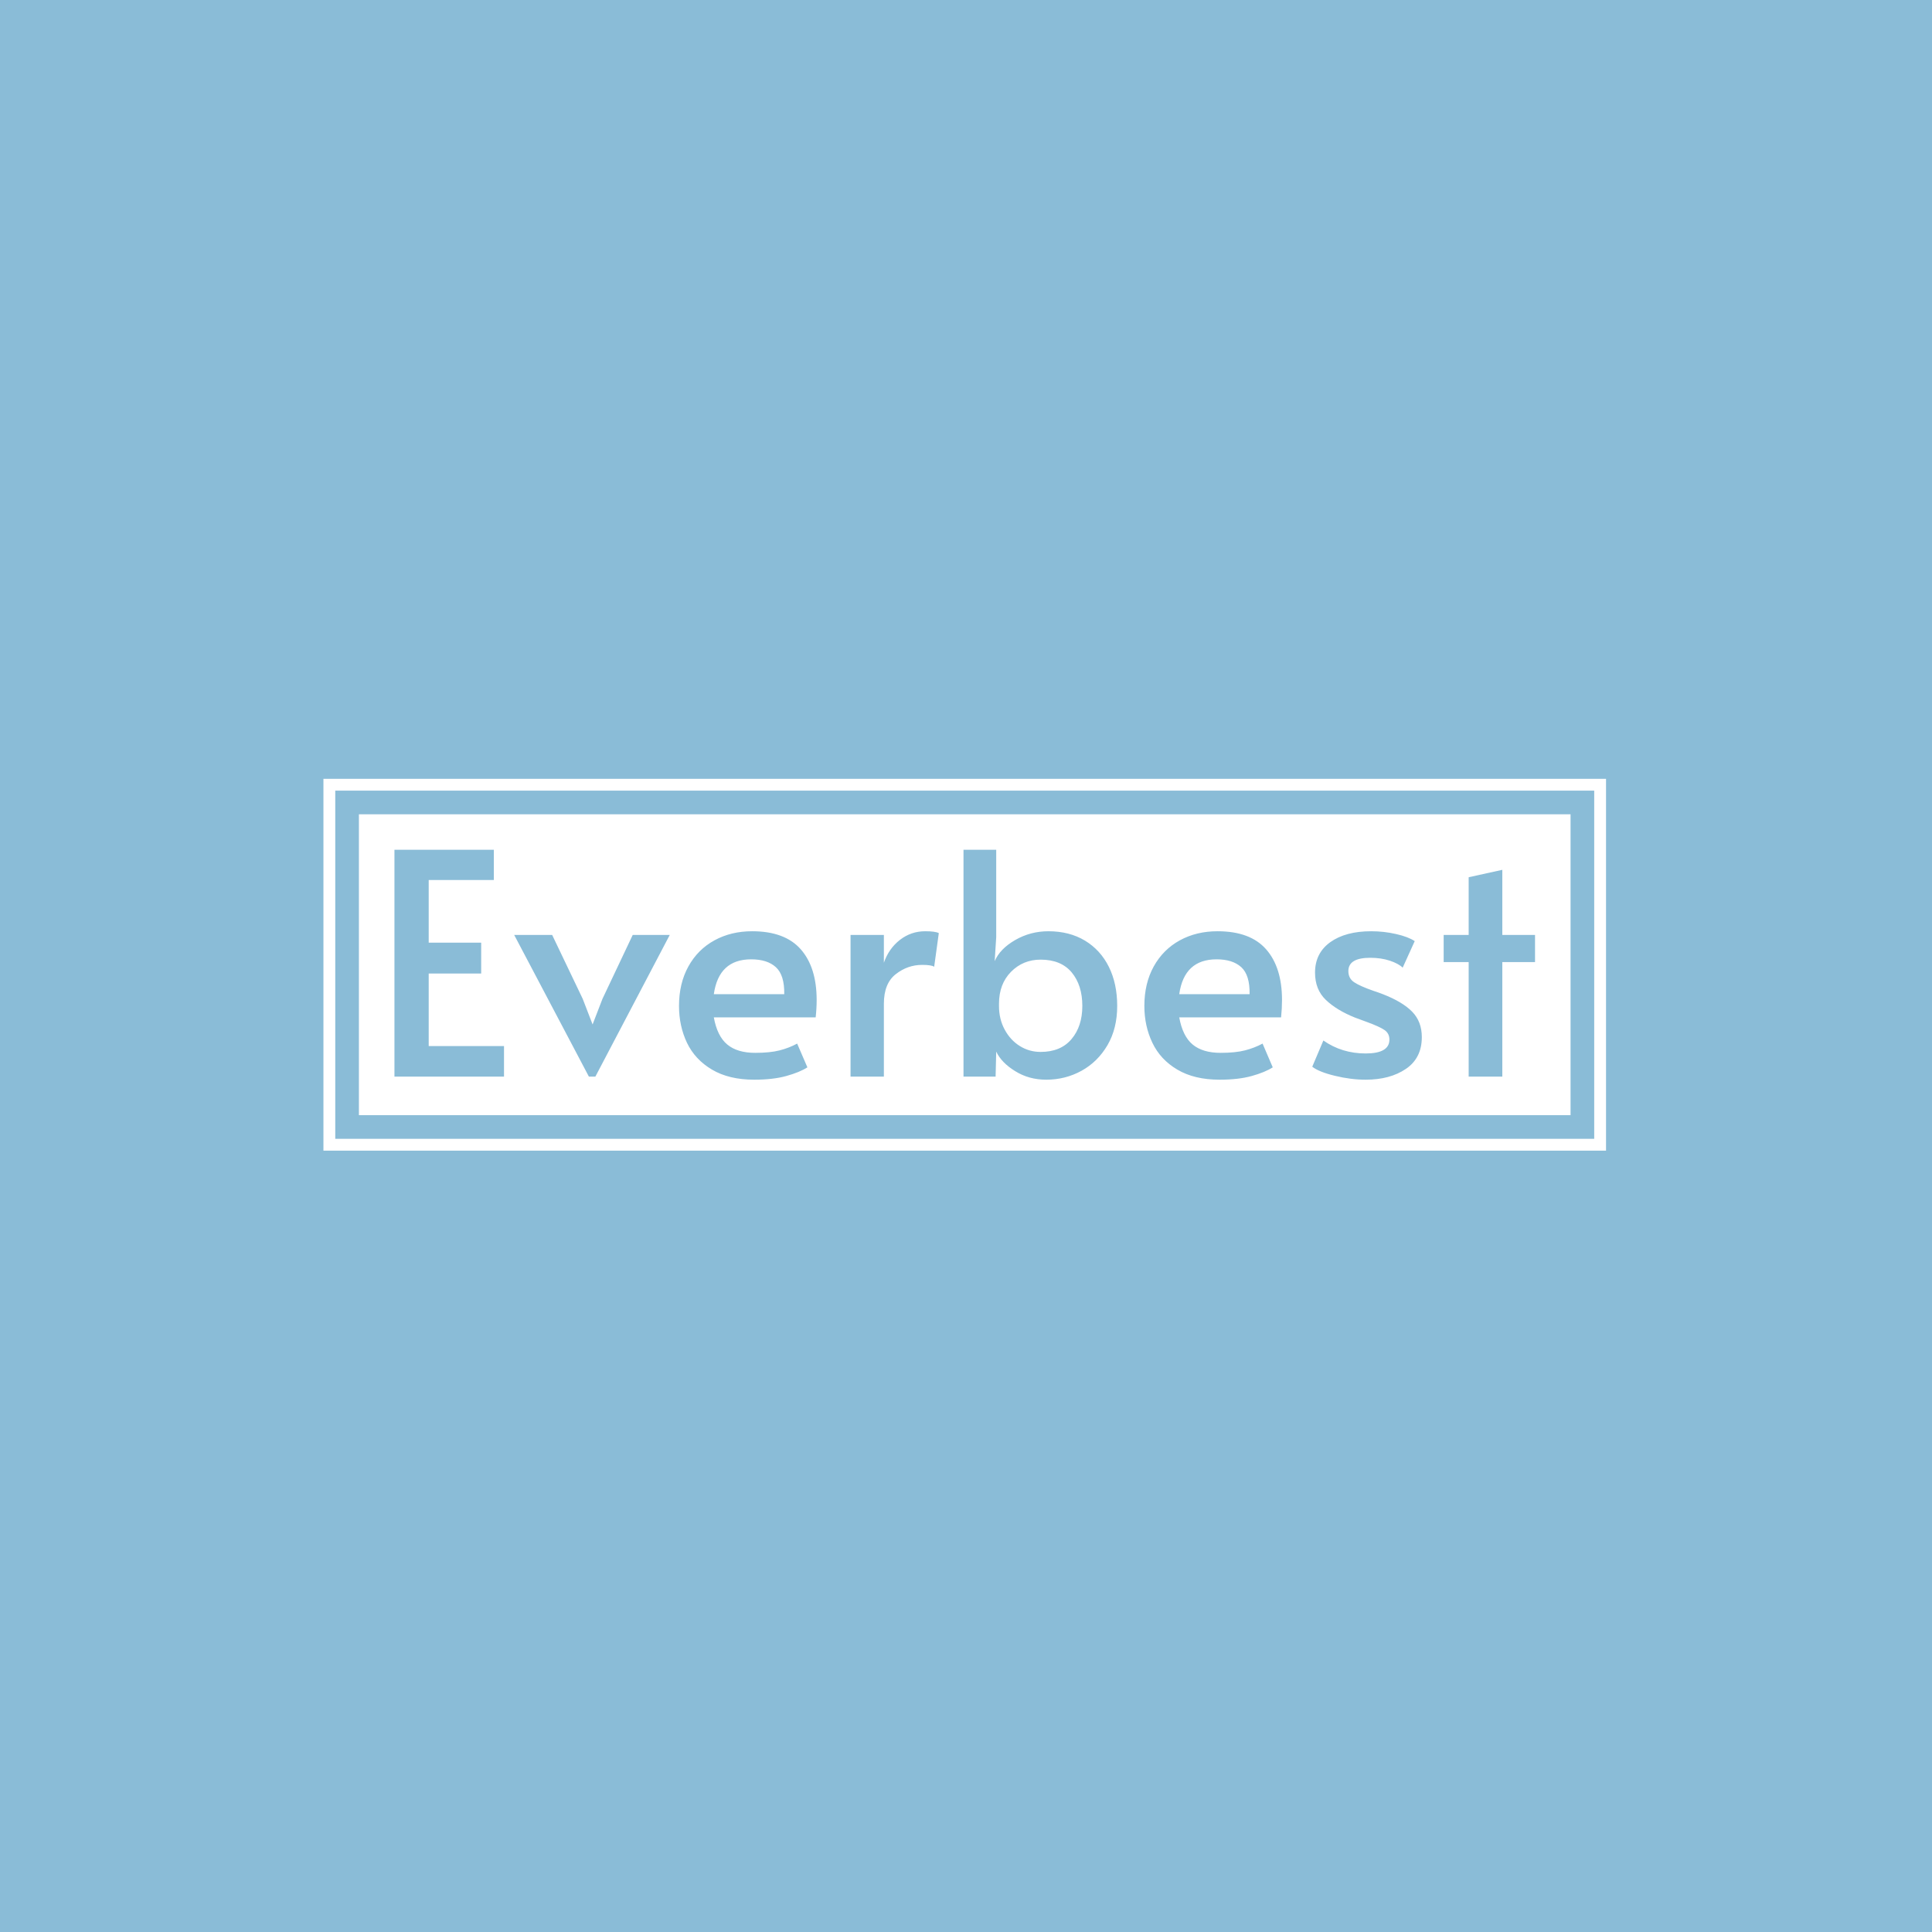 <svg xmlns="http://www.w3.org/2000/svg" version="1.1" xmlns:xlink="http://www.w3.org/1999/xlink" xmlns:svgjs="http://svgjs.dev/svgjs" width="1500" height="1500" viewBox="0 0 1500 1500"><rect width="1500" height="1500" fill="#8abcd7"></rect><g transform="matrix(0.667,0,0,0.667,248.769,603.606)"><svg viewBox="0 0 357 104" data-background-color="#8abcd7" preserveAspectRatio="xMidYMid meet" height="436" width="1500" xmlns="http://www.w3.org/2000/svg" xmlns:xlink="http://www.w3.org/1999/xlink"><g id="tight-bounds" transform="matrix(1,0,0,1,0.44,0.38)"><svg viewBox="0 0 356.121 103.241" height="103.241" width="356.121"><g><svg viewBox="0 0 356.121 103.241" height="103.241" width="356.121"><g><svg viewBox="0 0 356.121 103.241" height="103.241" width="356.121"><g><path d="M0 103.241v-103.241h356.121v103.241z" fill="#ffffff" stroke="transparent" stroke-width="0" rx="0%" data-fill-palette-color="tertiary"></path><path d="M3.283 99.957v-96.674h349.554v96.674z" fill="#8abcd7" stroke="transparent" stroke-width="0" rx="0%" data-fill-palette-color="quaternary"></path><path d="M9.85 93.391v-83.541h336.421v83.541z" fill="#ffffff" stroke="transparent" stroke-width="0" data-fill-palette-color="tertiary"></path></g><g transform="matrix(1,0,0,1,19.7,19.7)" id="textblocktransform"><svg viewBox="0 0 316.721 63.841" height="63.841" width="316.721" id="textblock"><g><svg viewBox="0 0 316.721 63.841" height="63.841" width="316.721"><g transform="matrix(1,0,0,1,0,0)"><svg width="316.721" viewBox="3.85 -36.75 184.78 37.25" height="63.841" data-palette-color="#8abcd7"><path d="M3.85 0L3.85-36.75 19.95-36.75 19.95-31.85 9.4-31.85 9.4-21.7 17.9-21.7 17.9-16.7 9.4-16.7 9.4-4.95 21.6-4.95 21.6 0 3.85 0ZM35.35 0L23.25-22.95 29.4-22.95 34.35-12.6 35.95-8.45 37.55-12.6 42.45-22.95 48.45-22.95 36.4 0 35.35 0ZM62.14 0.5Q58.05 0.5 55.3-1.13 52.55-2.75 51.24-5.48 49.95-8.2 49.95-11.45L49.95-11.45Q49.95-15.1 51.47-17.85 52.99-20.6 55.7-22.08 58.39-23.55 61.8-23.55L61.8-23.55Q67.09-23.55 69.67-20.63 72.25-17.7 72.25-12.4L72.25-12.4Q72.25-11.05 72.09-9.6L72.09-9.6 55.59-9.6Q56.14-6.55 57.77-5.2 59.39-3.85 62.3-3.85L62.3-3.85Q64.69-3.85 66.25-4.25 67.8-4.65 69.09-5.35L69.09-5.35 70.75-1.5Q69.5-0.7 67.34-0.1 65.19 0.5 62.14 0.5L62.14 0.5ZM55.59-13.35L67-13.35Q67.05-16.45 65.64-17.73 64.25-19 61.64-19L61.64-19Q56.39-19 55.59-13.35L55.59-13.35ZM77.74 0L77.74-22.95 83.14-22.95 83.14-18.45Q83.94-20.75 85.74-22.15 87.54-23.55 89.84-23.55L89.84-23.55Q91.44-23.55 92.04-23.25L92.04-23.25 91.29-17.8Q90.84-18.1 89.34-18.1L89.34-18.1Q86.99-18.1 85.07-16.6 83.14-15.1 83.14-11.8L83.14-11.8 83.14 0 77.74 0ZM109.44 0.5Q106.64 0.5 104.42-0.88 102.19-2.25 101.34-4.05L101.34-4.05 101.24 0 96.04 0 96.04-36.75 101.34-36.75 101.34-22.6 101.09-18.7Q101.94-20.7 104.42-22.13 106.89-23.55 109.79-23.55L109.79-23.55Q113.19-23.55 115.72-22.03 118.24-20.5 119.59-17.78 120.94-15.05 120.94-11.45L120.94-11.45Q120.94-7.8 119.37-5.1 117.79-2.4 115.17-0.95 112.54 0.5 109.44 0.5L109.44 0.5ZM108.54-4Q111.79-4 113.54-6.08 115.29-8.15 115.29-11.45L115.29-11.45Q115.29-14.8 113.57-16.88 111.84-18.95 108.54-18.95L108.54-18.95Q105.69-18.95 103.74-16.98 101.79-15 101.79-11.8L101.79-11.8 101.79-11.45Q101.79-9.3 102.72-7.6 103.64-5.9 105.17-4.95 106.69-4 108.54-4L108.54-4ZM137.54 0.5Q133.44 0.5 130.69-1.13 127.94-2.75 126.64-5.48 125.34-8.2 125.34-11.45L125.34-11.45Q125.34-15.1 126.86-17.85 128.39-20.6 131.09-22.08 133.79-23.55 137.19-23.55L137.19-23.55Q142.49-23.55 145.06-20.63 147.64-17.7 147.64-12.4L147.64-12.4Q147.64-11.05 147.49-9.6L147.49-9.6 130.99-9.6Q131.54-6.55 133.16-5.2 134.79-3.85 137.69-3.85L137.69-3.85Q140.09-3.85 141.64-4.25 143.19-4.65 144.49-5.35L144.49-5.35 146.14-1.5Q144.89-0.7 142.74-0.1 140.59 0.5 137.54 0.5L137.54 0.5ZM130.99-13.35L142.39-13.35Q142.44-16.45 141.04-17.73 139.64-19 137.04-19L137.04-19Q131.79-19 130.99-13.35L130.99-13.35ZM161.19 0.5Q158.79 0.5 156.21-0.13 153.64-0.75 152.54-1.6L152.54-1.6 154.34-5.85Q157.34-3.75 161.19-3.75L161.19-3.75Q165.04-3.75 165.04-6L165.04-6Q165.04-7 164.24-7.55 163.44-8.1 161.39-8.85L161.39-8.85 159.49-9.55Q156.49-10.75 154.74-12.43 152.99-14.1 152.99-16.85L152.99-16.85Q152.99-20 155.46-21.78 157.94-23.55 162.09-23.55L162.09-23.55Q164.14-23.55 166.11-23.1 168.09-22.65 169.14-21.95L169.14-21.95 167.19-17.65Q166.54-18.3 165.11-18.78 163.69-19.25 161.94-19.25L161.94-19.25Q158.39-19.25 158.39-17.1L158.39-17.1Q158.39-15.9 159.34-15.28 160.29-14.65 162.44-13.9L162.44-13.9Q162.64-13.85 163.99-13.35L163.99-13.35Q167.19-12.1 168.74-10.5 170.29-8.9 170.29-6.4L170.29-6.4Q170.29-3 167.71-1.25 165.14 0.5 161.19 0.5L161.19 0.5ZM177.88 0L177.88-18.55 173.83-18.55 173.83-22.95 177.88-22.95 177.88-32.3 183.33-33.5 183.33-22.95 188.63-22.95 188.63-18.55 183.33-18.55 183.33 0 177.88 0Z" opacity="1" transform="matrix(1,0,0,1,0,0)" fill="#8abcd7" class="wordmark-text-0" data-fill-palette-color="quaternary" id="text-0"></path></svg></g></svg></g></svg></g></svg></g><g></g></svg></g><defs></defs></svg><rect width="356.121" height="103.241" fill="none" stroke="none" visibility="hidden"></rect></g></svg></g></svg>